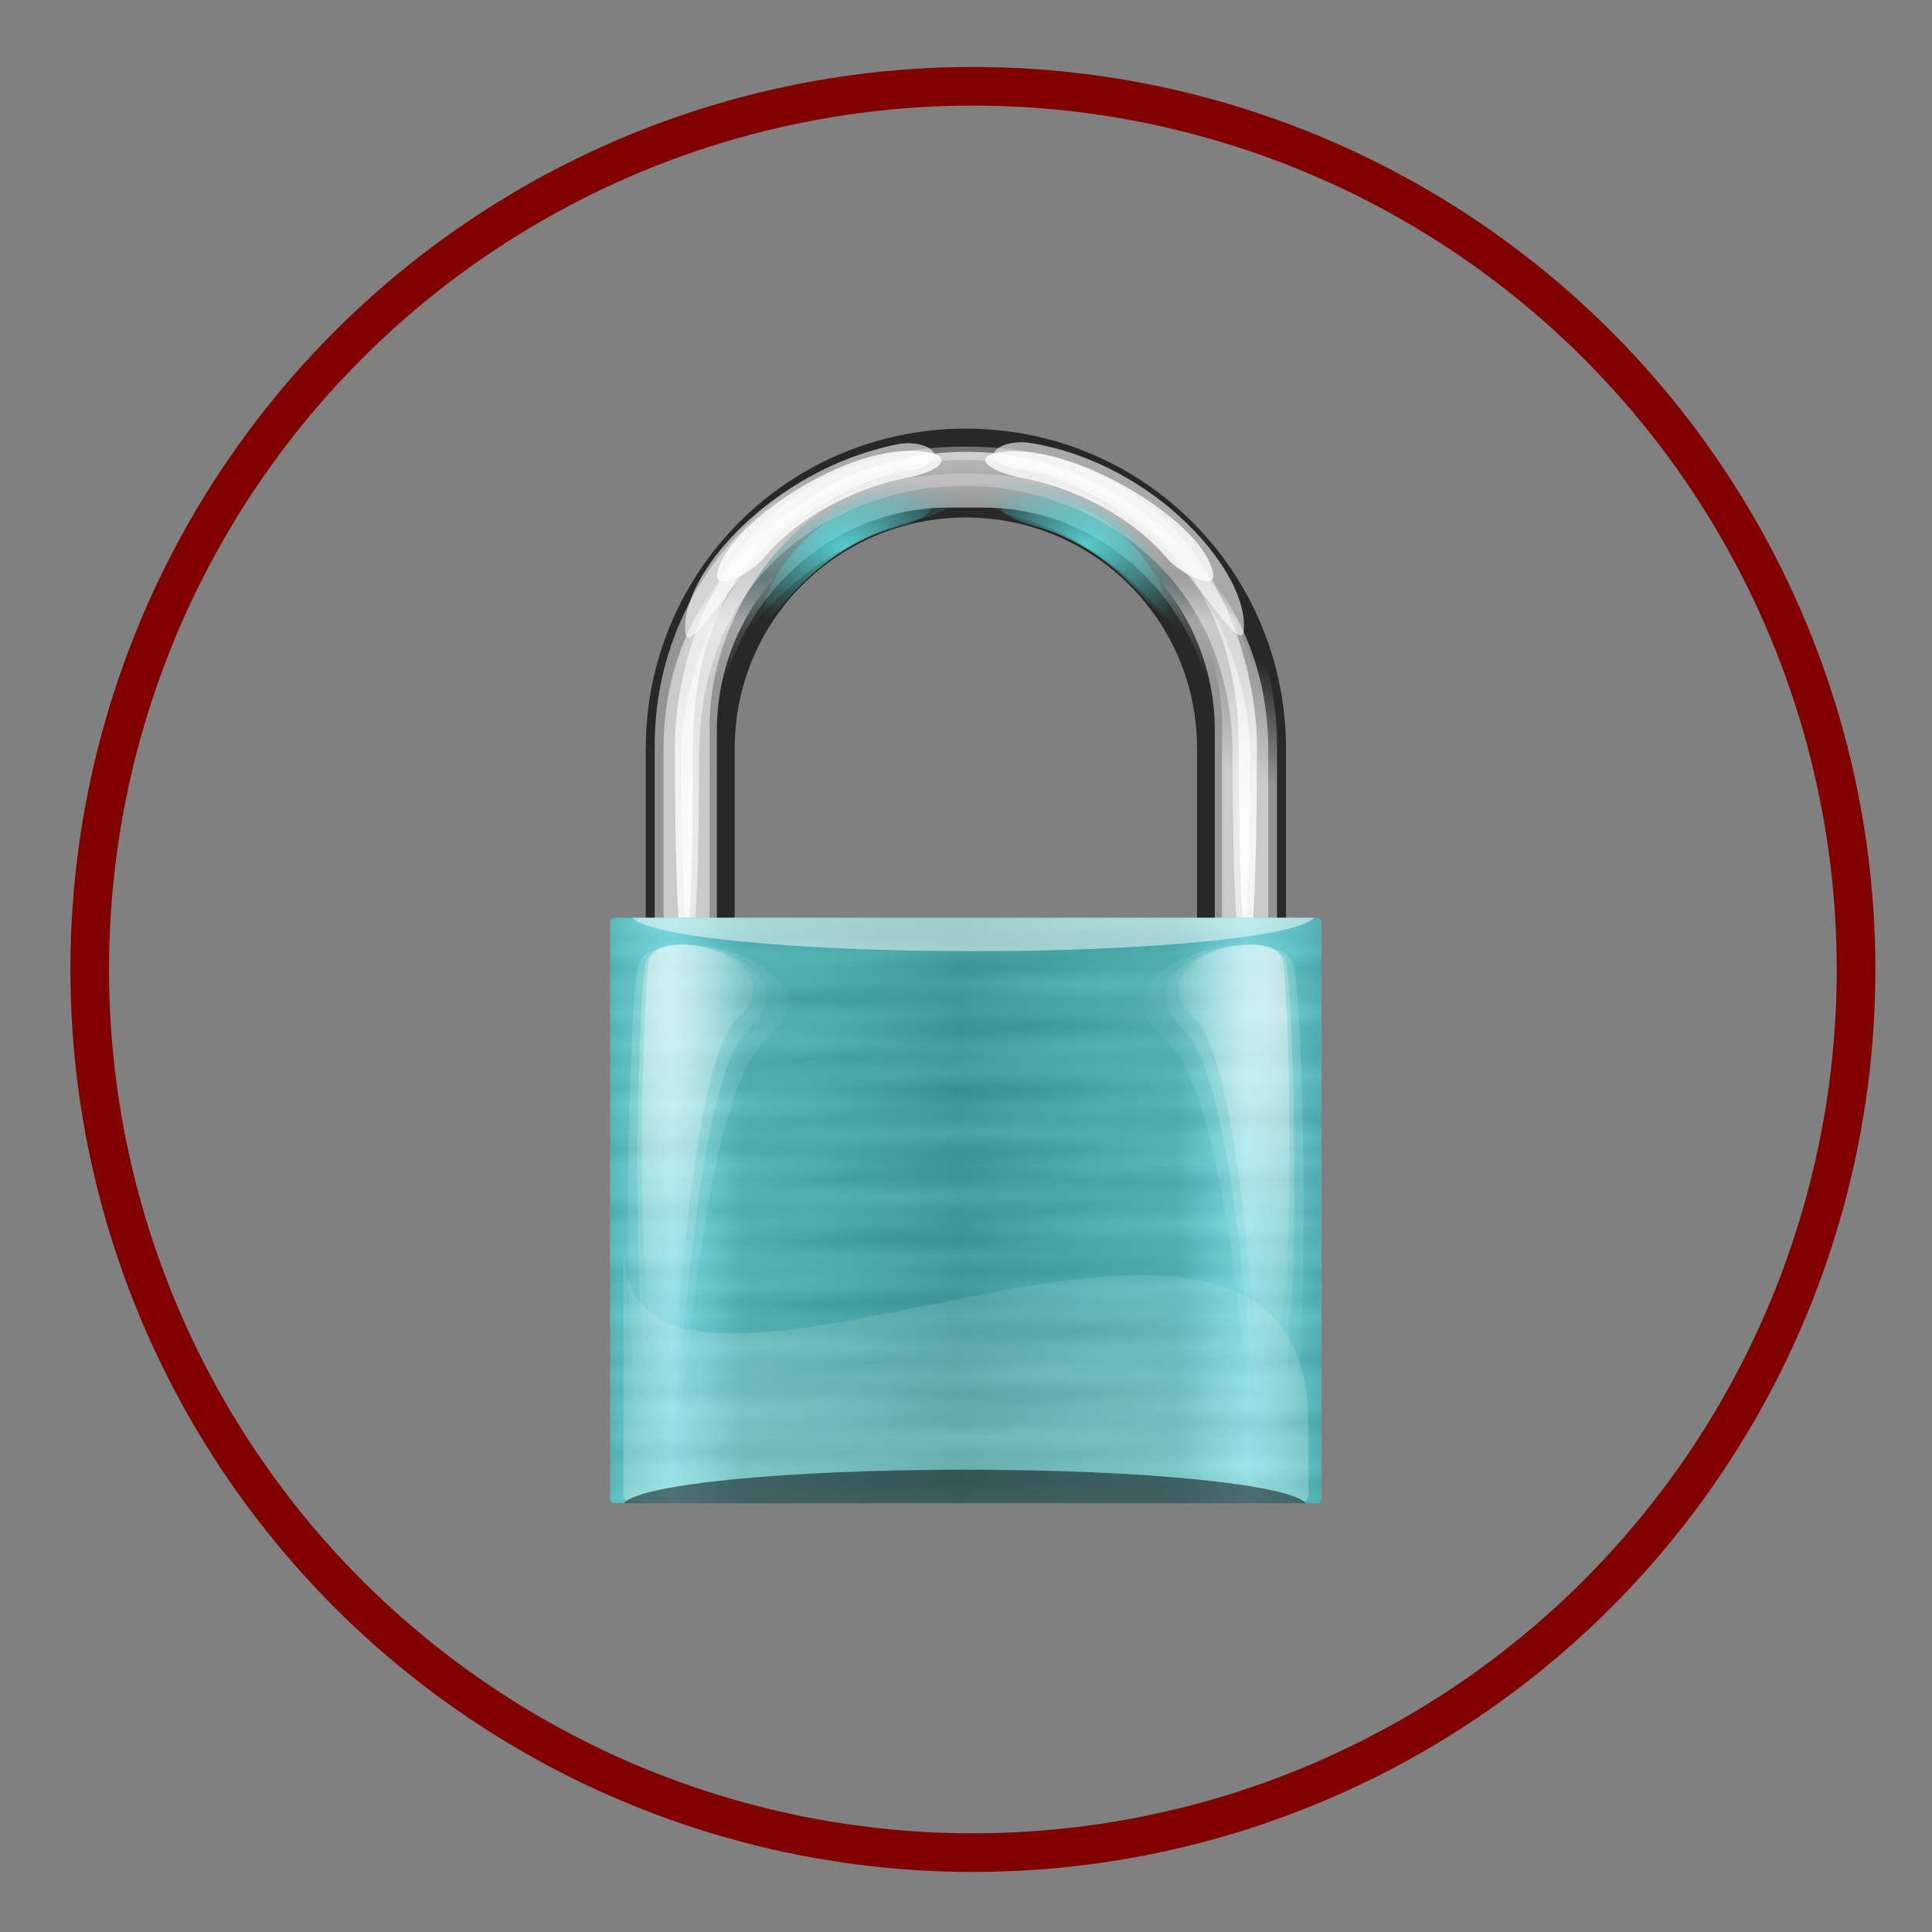 <?xml version="1.0" encoding="UTF-8" standalone="no"?>
<!-- Created with Inkscape (http://www.inkscape.org/) -->

<svg
   xmlns:dc="http://purl.org/dc/elements/1.1/"
   xmlns:cc="http://creativecommons.org/ns#"
   xmlns:rdf="http://www.w3.org/1999/02/22-rdf-syntax-ns#"
   xmlns:svg="http://www.w3.org/2000/svg"
   xmlns="http://www.w3.org/2000/svg"
   xmlns:xlink="http://www.w3.org/1999/xlink"
   xmlns:sodipodi="http://sodipodi.sourceforge.net/DTD/sodipodi-0.dtd"
   xmlns:inkscape="http://www.inkscape.org/namespaces/inkscape"
   width="200"
   height="200"
   viewBox="0 0 52.917 52.917"
   version="1.1"
   id="svg8"
   inkscape:version="0.92.3 (2405546, 2018-03-11)"
   sodipodi:docname="icon-locked.svg">
  <rect x="0" y="0" width="52.917" height="52.917" fill="#808080" stroke="none"/>
  <defs
     id="defs2">
    <clipPath
       id="aq">
      <path
         id="path1555"
         d="m314.41 433.39h77.529v84.745h-77.529z" />
    </clipPath>
    <clipPath
       id="ap">
      <path
         id="path1558"
         d="m82.976,6.819h27.023a.5,.5 0 0,1 .5.5v41.421a.5,.5 0 0,1 -.5.5h-27.023a.5,.5 0 0,1 -.5-.5v-41.421a.5,.5 0 0,1 .5-.5" />
    </clipPath>
    <clipPath
       id="ao">
      <path
         id="path1561"
         d="m-71.179-20.776h39.043a.5,.5 0 0,1 .5.5v16.617a.5,.5 0 0,1 -.5.5h-39.043a.5,.5 0 0,1 -.5-.5v-16.617a.5,.5 0 0,1 .5-.5"
         transform="matrix(-1,.019,-.019,-1,0,0)" />
    </clipPath>
    <clipPath
       id="an">
      <path
         id="path1564"
         d="m-24.722,49.824h29.661a.5,.5 0 0,1 .5.5v35.81a.5,.5 0 0,1 -.5.5h-29.661a.5,.5 0 0,1 -.5-.5v-35.81a.5,.5 0 0,1 .5-.5"
         transform="matrix(-.006,-1,1,-.006,0,0)" />
    </clipPath>
    <clipPath
       id="am">
      <path
         id="path1567"
         d="m21.142,16.739h29.357a.5,.5 0 0,1 .5.5v26.857a.5,.5 0 0,1 -.5.5h-29.357a.5,.5 0 0,1 -.5-.5v-26.857a.5,.5 0 0,1 .5-.5" />
    </clipPath>
    <linearGradient
       spreadMethod="reflect"
       gradientUnits="userSpaceOnUse"
       x2="96.185"
       x1="63.672"
       id="af">
      <stop
         id="stop1570"
         offset="0"
         stop-color="#4f6a2d" />
      <stop
         id="stop1572"
         offset=".75"
         stop-color="#8cb24c" />
      <stop
         id="stop1574"
         offset="1"
         stop-color="#c1e677" />
    </linearGradient>
    <linearGradient
       id="v">
      <stop
         id="stop1577"
         offset="0" />
      <stop
         id="stop1579"
         offset="1"
         stop-color="#fff" />
    </linearGradient>
    <linearGradient
       id="d">
      <stop
         id="stop1582"
         offset="0"
         stop-color="#fff" />
      <stop
         id="stop1584"
         offset="1"
         stop-opacity="0"
         stop-color="#fff" />
    </linearGradient>
    <linearGradient
       id="q">
      <stop
         id="stop1587"
         offset="0"
         stop-color="#9cbf42" />
      <stop
         id="stop1589"
         offset="1"
         stop-opacity="0"
         stop-color="#daf0a5" />
    </linearGradient>
    <linearGradient
       spreadMethod="reflect"
       gradientUnits="userSpaceOnUse"
       x2="96.185"
       x1="63.672"
       id="ag">
      <stop
         id="stop1592"
         offset="0"
         stop-color="#d65f19" />
      <stop
         id="stop1594"
         offset=".75"
         stop-color="#eca35c" />
      <stop
         id="stop1596"
         offset="1"
         stop-color="#f0bc7b" />
    </linearGradient>
    <linearGradient
       id="p">
      <stop
         id="stop1599"
         offset="0"
         stop-color="#ff8529" />
      <stop
         id="stop1601"
         offset="1"
         stop-opacity="0"
         stop-color="#c48242" />
    </linearGradient>
    <linearGradient
       spreadMethod="reflect"
       gradientUnits="userSpaceOnUse"
       x2="96.185"
       x1="63.672"
       id="ae">
      <stop
         id="stop1604"
         offset="0"
         stop-color="#b2b2b2" />
      <stop
         id="stop1606"
         offset=".75"
         stop-color="#d2d2d2" />
      <stop
         id="stop1608"
         offset="1"
         stop-color="#f7f7f7" />
    </linearGradient>
    <linearGradient
       id="n">
      <stop
         id="stop1611"
         offset="0"
         stop-color="#fff" />
      <stop
         id="stop1613"
         offset="1"
         stop-opacity="0"
         stop-color="#878787" />
    </linearGradient>
    <linearGradient
       spreadMethod="reflect"
       gradientUnits="userSpaceOnUse"
       x2="96.185"
       x1="63.672"
       id="al">
      <stop
         id="stop1616"
         offset="0"
         stop-color="#399d9e" />
      <stop
         id="stop1618"
         offset=".75"
         stop-color="#4eb6b8" />
      <stop
         id="stop1620"
         offset="1"
         stop-color="#77dfe6" />
    </linearGradient>
    <linearGradient
       id="o">
      <stop
         id="stop1623"
         offset="0"
         stop-color="#5ee1e4" />
      <stop
         id="stop1625"
         offset="1"
         stop-opacity="0"
         stop-color="#4fb7b7" />
    </linearGradient>
    <linearGradient
       xlink:href="#d"
       gradientUnits="userSpaceOnUse"
       y2="30.538"
       y1="5.967"
       x2="0"
       id="e" />
    <linearGradient
       xlink:href="#d"
       gradientUnits="userSpaceOnUse"
       gradientTransform="matrix(1.637,0,0,2.474,-0.051,-0.013)"
       y2="6.092"
       y1="11.17"
       x2="39.724"
       x1="38.363"
       id="f" />
    <linearGradient
       xlink:href="#d"
       gradientUnits="userSpaceOnUse"
       y2="18.82"
       y1="23.756"
       x2="0"
       id="g" />
    <linearGradient
       xlink:href="#d"
       gradientUnits="userSpaceOnUse"
       y2="-28.041"
       y1="45.727"
       x2="0"
       id="h" />
    <linearGradient
       xlink:href="#d"
       gradientUnits="userSpaceOnUse"
       y2="-21.499"
       y1="46.27"
       x2="0"
       id="i" />
    <linearGradient
       spreadMethod="reflect"
       xlink:href="#v"
       gradientUnits="userSpaceOnUse"
       y2="85.348"
       y1="83.634"
       x2="0"
       id="j" />
    <linearGradient
       spreadMethod="reflect"
       xlink:href="#v"
       gradientUnits="userSpaceOnUse"
       gradientTransform="matrix(2.219,0,0,1.826,-0.051,-1.013)"
       y2="45.888"
       y1="44.011"
       x2="24.606"
       x1="24.261"
       id="k" />
    <linearGradient
       spreadMethod="reflect"
       xlink:href="#v"
       gradientUnits="userSpaceOnUse"
       gradientTransform="matrix(2.219,0,0,1.826,-0.051,-1.013)"
       y2="62.78"
       y1="60.434"
       x2="17.425"
       x1="17.682"
       id="l" />
    <linearGradient
       xlink:href="#d"
       gradientUnits="userSpaceOnUse"
       y2="81.122"
       y1="124.4"
       x2="0"
       id="m" />
    <radialGradient
       xlink:href="#q"
       gradientUnits="userSpaceOnUse"
       gradientTransform="matrix(2.367,0,0,1.726,-0.404,-0.013)"
       r="6.068"
       cy="8.981"
       cx="21.595"
       id="r" />
    <radialGradient
       xlink:href="#q"
       gradientUnits="userSpaceOnUse"
       gradientTransform="matrix(-2.367,0,0,1.726,129.12,-0.113)"
       r="6.068"
       cy="8.981"
       cx="21.595"
       id="s" />
    <radialGradient
       xlink:href="#q"
       gradientUnits="userSpaceOnUse"
       gradientTransform="matrix(3.085,0,0,2.053,-15.985,-3.149)"
       r="6.068"
       cy="8.981"
       cx="21.595"
       id="t" />
    <radialGradient
       xlink:href="#q"
       gradientUnits="userSpaceOnUse"
       gradientTransform="matrix(-2.846,0,0,2.088,139.52,-3.586)"
       r="6.068"
       cy="8.981"
       cx="21.595"
       id="u" />
    <radialGradient
       xlink:href="#d"
       gradientUnits="userSpaceOnUse"
       gradientTransform="matrix(0.621,0,0,1.882,2.389,-9.409)"
       r="15.157"
       cy="22.546"
       cx="20.361"
       id="a" />
    <radialGradient
       xlink:href="#d"
       gradientUnits="userSpaceOnUse"
       gradientTransform="matrix(0.5,0,0,1.675,5.003,-5.108)"
       r="15.157"
       cy="22.546"
       cx="20.361"
       id="b" />
    <radialGradient
       xlink:href="#d"
       gradientUnits="userSpaceOnUse"
       gradientTransform="matrix(0.433,0,0,1.435,6.41,-0.113)"
       r="15.157"
       cy="22.546"
       cx="20.361"
       id="c" />
    <radialGradient
       xlink:href="#p"
       gradientUnits="userSpaceOnUse"
       gradientTransform="matrix(-2.846,0,0,2.088,139.52,-3.586)"
       r="6.068"
       cy="8.981"
       cx="21.595"
       id="x" />
    <radialGradient
       xlink:href="#p"
       gradientUnits="userSpaceOnUse"
       gradientTransform="matrix(3.085,0,0,2.053,-15.985,-3.149)"
       r="6.068"
       cy="8.981"
       cx="21.595"
       id="z" />
    <radialGradient
       xlink:href="#p"
       gradientUnits="userSpaceOnUse"
       gradientTransform="matrix(-2.367,0,0,1.726,129.12,-0.113)"
       r="6.068"
       cy="8.981"
       cx="21.595"
       id="aa" />
    <radialGradient
       xlink:href="#p"
       gradientUnits="userSpaceOnUse"
       gradientTransform="matrix(2.367,0,0,1.726,-0.404,-0.013)"
       r="6.068"
       cy="8.981"
       cx="21.595"
       id="ad" />
    <radialGradient
       xlink:href="#n"
       gradientUnits="userSpaceOnUse"
       gradientTransform="matrix(-2.846,0,0,2.088,139.52,-3.586)"
       r="6.068"
       cy="8.981"
       cx="21.595"
       id="w" />
    <radialGradient
       xlink:href="#n"
       gradientUnits="userSpaceOnUse"
       gradientTransform="matrix(3.085,0,0,2.053,-15.985,-3.149)"
       r="6.068"
       cy="8.981"
       cx="21.595"
       id="y" />
    <radialGradient
       xlink:href="#n"
       gradientUnits="userSpaceOnUse"
       gradientTransform="matrix(-2.367,0,0,1.726,129.12,-0.113)"
       r="6.068"
       cy="8.981"
       cx="21.595"
       id="ab" />
    <radialGradient
       xlink:href="#n"
       gradientUnits="userSpaceOnUse"
       gradientTransform="matrix(2.367,0,0,1.726,-0.404,-0.013)"
       r="6.068"
       cy="8.981"
       cx="21.595"
       id="ac" />
    <radialGradient
       xlink:href="#o"
       gradientUnits="userSpaceOnUse"
       gradientTransform="matrix(2.367,0,0,1.726,-0.404,-0.013)"
       r="6.068"
       cy="8.981"
       cx="21.595"
       id="ah" />
    <radialGradient
       xlink:href="#o"
       gradientUnits="userSpaceOnUse"
       gradientTransform="matrix(-2.367,0,0,1.726,129.12,-0.113)"
       r="6.068"
       cy="8.981"
       cx="21.595"
       id="ai" />
    <radialGradient
       xlink:href="#o"
       gradientUnits="userSpaceOnUse"
       gradientTransform="matrix(3.085,0,0,2.053,-15.985,-3.149)"
       r="6.068"
       cy="8.981"
       cx="21.595"
       id="aj" />
    <radialGradient
       xlink:href="#o"
       gradientUnits="userSpaceOnUse"
       gradientTransform="matrix(-2.846,0,0,2.088,139.52,-3.586)"
       r="6.068"
       cy="8.981"
       cx="21.595"
       id="ak" />
    <linearGradient
       inkscape:collect="always"
       xlink:href="#d"
       id="linearGradient2548"
       gradientUnits="userSpaceOnUse"
       y1="5.967"
       x2="0"
       y2="30.538" />
    <linearGradient
       inkscape:collect="always"
       xlink:href="#d"
       id="linearGradient2550"
       gradientUnits="userSpaceOnUse"
       gradientTransform="matrix(1.637,0,0,2.474,-0.051,-0.013)"
       x1="38.363"
       y1="11.17"
       x2="39.724"
       y2="6.092" />
    <linearGradient
       inkscape:collect="always"
       xlink:href="#d"
       id="linearGradient2552"
       gradientUnits="userSpaceOnUse"
       y1="23.756"
       x2="0"
       y2="18.82" />
    <linearGradient
       inkscape:collect="always"
       xlink:href="#d"
       id="linearGradient2554"
       gradientUnits="userSpaceOnUse"
       y1="45.727"
       x2="0"
       y2="-28.041" />
    <linearGradient
       inkscape:collect="always"
       xlink:href="#d"
       id="linearGradient2556"
       gradientUnits="userSpaceOnUse"
       y1="46.27"
       x2="0"
       y2="-21.499" />
    <linearGradient
       inkscape:collect="always"
       xlink:href="#v"
       id="linearGradient2558"
       gradientUnits="userSpaceOnUse"
       y1="83.634"
       x2="0"
       y2="85.348"
       spreadMethod="reflect" />
    <linearGradient
       inkscape:collect="always"
       xlink:href="#v"
       id="linearGradient2560"
       gradientUnits="userSpaceOnUse"
       gradientTransform="matrix(2.219,0,0,1.826,-0.051,-1.013)"
       x1="24.261"
       y1="44.011"
       x2="24.606"
       y2="45.888"
       spreadMethod="reflect" />
    <linearGradient
       inkscape:collect="always"
       xlink:href="#v"
       id="linearGradient2562"
       gradientUnits="userSpaceOnUse"
       gradientTransform="matrix(2.219,0,0,1.826,-0.051,-1.013)"
       x1="17.682"
       y1="60.434"
       x2="17.425"
       y2="62.78"
       spreadMethod="reflect" />
    <radialGradient
       inkscape:collect="always"
       xlink:href="#d"
       id="radialGradient2564"
       gradientUnits="userSpaceOnUse"
       gradientTransform="matrix(0.433,0,0,1.435,6.41,-0.113)"
       cx="20.361"
       cy="22.546"
       r="15.157" />
    <radialGradient
       inkscape:collect="always"
       xlink:href="#d"
       id="radialGradient2566"
       gradientUnits="userSpaceOnUse"
       gradientTransform="matrix(0.5,0,0,1.675,5.003,-5.108)"
       cx="20.361"
       cy="22.546"
       r="15.157" />
    <radialGradient
       inkscape:collect="always"
       xlink:href="#d"
       id="radialGradient2568"
       gradientUnits="userSpaceOnUse"
       gradientTransform="matrix(0.621,0,0,1.882,2.389,-9.409)"
       cx="20.361"
       cy="22.546"
       r="15.157" />
    <radialGradient
       inkscape:collect="always"
       xlink:href="#d"
       id="radialGradient2570"
       gradientUnits="userSpaceOnUse"
       gradientTransform="matrix(0.433,0,0,1.435,6.41,-0.113)"
       cx="20.361"
       cy="22.546"
       r="15.157" />
    <radialGradient
       inkscape:collect="always"
       xlink:href="#d"
       id="radialGradient2572"
       gradientUnits="userSpaceOnUse"
       gradientTransform="matrix(0.5,0,0,1.675,5.003,-5.108)"
       cx="20.361"
       cy="22.546"
       r="15.157" />
    <radialGradient
       inkscape:collect="always"
       xlink:href="#d"
       id="radialGradient2574"
       gradientUnits="userSpaceOnUse"
       gradientTransform="matrix(0.621,0,0,1.882,2.389,-9.409)"
       cx="20.361"
       cy="22.546"
       r="15.157" />
    <linearGradient
       inkscape:collect="always"
       xlink:href="#d"
       id="linearGradient2576"
       gradientUnits="userSpaceOnUse"
       y1="124.4"
       x2="0"
       y2="81.122" />
  </defs>
  <sodipodi:namedview
     id="base"
     pagecolor="#ffffff"
     bordercolor="#666666"
     borderopacity="1.0"
     inkscape:pageopacity="0.0"
     inkscape:pageshadow="2"
     inkscape:zoom="2.8"
     inkscape:cx="169.39767"
     inkscape:cy="82.542091"
     inkscape:document-units="mm"
     inkscape:current-layer="layer1"
     showgrid="false"
     units="px"
     inkscape:window-width="2444"
     inkscape:window-height="1411"
     inkscape:window-x="0"
     inkscape:window-y="0"
     inkscape:window-maximized="1" />
  <g
     inkscape:label="Layer 1"
     inkscape:groupmode="layer"
     id="layer1"
     transform="translate(0,-244.083)">
    <circle
       style="color:#000000;clip-rule:nonzero;display:inline;overflow:visible;visibility:visible;opacity:1;isolation:auto;mix-blend-mode:normal;color-interpolation:sRGB;color-interpolation-filters:linearRGB;solid-color:#000000;solid-opacity:1;fill:none;fill-opacity:1;fill-rule:nonzero;stroke:#800000;stroke-width:1.058;stroke-linecap:butt;stroke-linejoin:round;stroke-miterlimit:4;stroke-dasharray:none;stroke-dashoffset:0;stroke-opacity:1;marker:none;paint-order:normal;color-rendering:auto;image-rendering:auto;shape-rendering:auto;text-rendering:auto;enable-background:accumulate"
       id="path815"
       cx="26.647"
       cy="270.636"
       r="24.19" />
    <path
       style="opacity:0.03;fill-rule:evenodd"
       inkscape:connector-curvature="0"
       transform="matrix(0.265,0,0,0.265,72.87,265.123)"
       d="m 24.603,57.359 h 79.513 a 0.5,0.5 0 0 1 0.5,0.5 v 65.259 a 0.5,0.5 0 0 1 -0.5,0.5 H 24.603 a 0.5,0.5 0 0 1 -0.5,-0.5 V 57.859 a 0.5,0.5 0 0 1 0.5,-0.5"
       clip-path="url(#aq)"
       id="path1842" />
    <g
       style="fill-rule:evenodd"
       transform="matrix(0.242,-5.5963653e-7,5.5963653e-7,0.242,10.88,255.338)"
       id="g1902">
      <path
         style="fill:#282828"
         inkscape:connector-curvature="0"
         d="M 64.359,2 C 44.287,2 28.128,18.159 28.128,38.231 V 78.488 H 38.192 V 38.231 c 0,-14.496 11.67,-26.167 26.167,-26.167 14.497,0 26.167,11.67 26.167,26.167 V 78.488 H 100.59 V 38.231 C 100.59,18.159 84.431,2 64.359,2 Z"
         id="path1844" />
      <path
         style="opacity:0.65;fill:url(#linearGradient2548)"
         inkscape:connector-curvature="0"
         d="m 64.359,4.629 c -18.957,0 -34.218,16.307 -34.218,34.909 v 37.528 c 0,14.089 8.776,26.05 21.26,31.047 -8.945,-4.073 -15.222,-12.8 -15.222,-23.147 v -47.404 c 0,-14.225 11.67,-26.621 26.167,-26.621 h 4.026 c 14.496,0 26.167,12.396 26.167,26.621 v 47.404 c 0,10.347 -6.277,19.074 -15.222,23.147 12.484,-4.998 21.26,-16.958 21.26,-31.047 v -37.528 c 0,-18.602 -15.261,-34.909 -34.218,-34.909 z"
         id="path1846" />
      <path
         style="opacity:0.5;fill:url(#linearGradient2550)"
         inkscape:connector-curvature="0"
         d="m 64.359,2.854 c -19.51,0 -35.217,15.601 -35.217,34.98 v 39.095 c 0,14.677 9.033,27.137 21.881,32.344 C 41.817,105.03 35.357,95.939 35.357,85.16 v -49.383 c 0,-14.819 12.011,-29.082 26.93,-29.082 h 4.143 c 14.919,0 26.93,14.263 26.93,29.082 v 49.383 c 0,10.779 -6.46,19.87 -15.666,24.113 12.848,-5.206 21.881,-17.666 21.881,-32.344 v -39.095 c 0,-19.379 -15.707,-34.98 -35.217,-34.98 z"
         id="path1848" />
      <path
         style="opacity:0.8;fill:url(#ah)"
         inkscape:connector-curvature="0"
         d="m 49.471,12.003 c -5.438,3.405 -8.499,9.21 -7.899,11.145 0.646,2.085 4.467,-7.234 15.283,-10.119 8.341,-2.225 -4.9e-4,-5.649 -7.384,-1.026 z"
         id="path1850" />
      <path
         style="opacity:0.8;fill:url(#ai)"
         inkscape:connector-curvature="0"
         d="m 79.248,11.903 c 5.438,3.405 8.499,9.21 7.899,11.145 -0.646,2.085 -4.467,-7.234 -15.283,-10.119 -8.341,-2.225 4.9e-4,-5.649 7.384,-1.026 z"
         id="path1852" />
      <path
         style="opacity:0.5;fill:url(#linearGradient2552)"
         inkscape:connector-curvature="0"
         d="m 64.359,6.279 c -18.957,0 -34.218,12.995 -34.218,31.951 v 38.244 c 0,14.358 8.776,26.546 21.26,31.639 -8.945,-4.151 -15.222,-13.044 -15.222,-23.588 v -48.308 c 0,-14.496 11.67,-26.182 26.167,-26.182 h 4.026 c 14.496,0 26.167,11.686 26.167,26.182 v 48.308 c 0,10.544 -6.277,19.437 -15.222,23.588 12.484,-5.093 21.26,-17.281 21.26,-31.639 v -38.244 c 0,-18.957 -15.261,-31.951 -34.218,-31.951 z"
         id="path1854" />
      <path
         style="opacity:0.8;fill:url(#linearGradient2554)"
         inkscape:connector-curvature="0"
         d="m 64.359,4.039 c -26.762,0 -32.937,23.315 -32.937,33.86 0,31.634 2.059,31.634 2.059,0 0,-23.199 16.463,-32.355 30.879,-32.355 14.416,0 30.879,10.103 30.879,32.355 0,31.634 2.059,31.634 2.059,0 0,-10.545 -6.176,-33.86 -32.937,-33.86 z"
         id="path1856" />
      <path
         style="opacity:0.6;fill:url(#linearGradient2556)"
         inkscape:connector-curvature="0"
         d="m 64.359,7.091 c -26.167,0 -32.205,22.3 -32.205,31.987 0,29.062 2.013,29.062 2.013,0 0,-21.312 16.097,-30.605 30.192,-30.605 14.095,0 30.192,10.162 30.192,30.605 0,29.062 2.013,29.062 2.013,0 0,-9.687 -6.038,-31.987 -32.205,-31.987 z"
         id="path1858" />
      <path
         style="opacity:0.8;fill:#ffffff"
         inkscape:connector-curvature="0"
         d="m 36.98,16.488 c -2.875,5.248 3.027,1.931 4.398,0.274 3.854,-4.659 10.368,-8.036 16.085,-9.139 4.795,-0.924 5.526,-2.776 1.577,-3.082 -7.872,-0.611 -19.304,6.916 -22.061,11.947 z"
         id="path1860" />
      <path
         style="opacity:0.6;fill:#ffffff"
         inkscape:connector-curvature="0"
         d="m 32.623,25.156 c 0.305,2.565 5.263,-5.798 9.168,-9.724 4.768,-4.795 11.996,-8.151 15.473,-8.594 6.198,-0.79 3.256,-3.828 -0.629,-3.061 -14.12,2.789 -24.79,14.838 -24.012,21.379 z"
         id="path1862" />
      <path
         style="opacity:0.8;fill:#ffffff"
         inkscape:connector-curvature="0"
         d="m 91.58,16.452 c 2.895,5.238 -3.02,1.942 -4.397,0.29 C 83.312,12.097 76.786,8.744 71.064,7.663 66.266,6.756 64.916,4.911 68.863,4.59 c 7.87,-0.64 19.942,6.841 22.717,11.862 z"
         id="path1864" />
      <path
         style="opacity:0.6;fill:#ffffff"
         inkscape:connector-curvature="0"
         d="m 95.798,24.925 c -0.295,2.566 -5.285,-5.778 -9.204,-9.69 -4.786,-4.777 -12.026,-8.107 -15.505,-8.537 -6.201,-0.768 -3.292,-3.695 0.617,-3.062 14.142,2.301 24.845,14.746 24.092,21.289 z"
         id="path1866" />
      <path
         style="opacity:0.4;fill:url(#aj)"
         inkscape:connector-curvature="0"
         d="M 49.032,11.138 C 41.943,15.187 37.953,22.089 38.734,24.39 39.576,26.869 44.557,15.789 58.657,12.358 69.53,9.712 58.656,5.641 49.032,11.138 Z"
         id="path1868" />
      <path
         style="opacity:0.4;fill:url(#ak)"
         inkscape:connector-curvature="0"
         d="m 79.54,10.945 c 6.541,4.118 10.221,11.138 9.501,13.478 -0.777,2.521 -5.372,-8.748 -18.381,-12.238 -10.031,-2.691 5.9e-4,-6.831 8.88,-1.24 z"
         id="path1870" />
      <path
         style="fill:url(#al)"
         inkscape:connector-curvature="0"
         d="m 24.603,57.359 h 79.513 a 0.5,0.5 0 0 1 0.5,0.5 v 65.259 a 0.5,0.5 0 0 1 -0.5,0.5 H 24.603 a 0.5,0.5 0 0 1 -0.5,-0.5 V 57.859 a 0.5,0.5 0 0 1 0.5,-0.5"
         id="path1872" />
      <path
         style="opacity:0.03;fill:url(#linearGradient2558)"
         inkscape:connector-curvature="0"
         d="m 24.603,57.359 h 79.513 a 0.5,0.5 0 0 1 0.5,0.5 v 65.259 a 0.5,0.5 0 0 1 -0.5,0.5 H 24.603 a 0.5,0.5 0 0 1 -0.5,-0.5 V 57.859 a 0.5,0.5 0 0 1 0.5,-0.5"
         id="path1874" />
      <path
         style="opacity:0.03;fill:url(#linearGradient2560)"
         inkscape:connector-curvature="0"
         d="m 24.603,57.359 h 79.513 a 0.5,0.5 0 0 1 0.5,0.5 v 65.259 a 0.5,0.5 0 0 1 -0.5,0.5 H 24.603 a 0.5,0.5 0 0 1 -0.5,-0.5 V 57.859 a 0.5,0.5 0 0 1 0.5,-0.5"
         id="path1876" />
      <path
         style="opacity:0.03;fill:url(#linearGradient2562)"
         inkscape:connector-curvature="0"
         d="m 24.603,57.359 h 79.513 a 0.5,0.5 0 0 1 0.5,0.5 v 65.259 a 0.5,0.5 0 0 1 -0.5,0.5 H 24.603 a 0.5,0.5 0 0 1 -0.5,-0.5 V 57.859 a 0.5,0.5 0 0 1 0.5,-0.5"
         id="path1878" />
      <path
         style="opacity:0.5;fill:#ffffff"
         inkscape:connector-curvature="0"
         d="m 26.619,57.359 c 1.81,2.122 18.145,3.786 38.655,3.786 20.229,0 36.293,-1.647 38.484,-3.727 -0.031,-0.003 -0.025,-0.059 -0.057,-0.059 h -77.082 z"
         id="path1880" />
      <g
         transform="matrix(1.72,0,0,1.982,4.421,1.488)"
         id="g1888">
        <path
           style="opacity:0.403;fill:url(#radialGradient2564)"
           inkscape:connector-curvature="0"
           d="m 13.971,30.767 c -0.44,2.63 -0.931,19.309 0.696,22.88 1.592,3.493 1.393,-16.667 5.273,-19.84 3.921,-3.207 -5.555,-5.52 -5.97,-3.04 z"
           id="path1882" />
        <path
           style="opacity:0.3;fill:url(#radialGradient2566)"
           inkscape:connector-curvature="0"
           d="m 13.729,30.942 c -0.507,3.07 -1.074,22.541 0.804,26.71 1.837,4.078 1.607,-19.457 6.085,-23.161 4.525,-3.744 -6.41,-6.444 -6.889,-3.549 z"
           id="path1884" />
        <path
           style="opacity:0.2;fill:url(#radialGradient2568)"
           inkscape:connector-curvature="0"
           d="m 13.232,31.092 c -0.63,3.449 -1.335,25.325 0.999,30.009 2.283,4.582 1.997,-21.86 7.561,-26.022 5.623,-4.206 -7.966,-7.24 -8.56,-3.987 z"
           id="path1886" />
      </g>
      <g
         transform="matrix(-1.72,0,0,1.982,124.3,1.488)"
         id="g1896">
        <path
           style="opacity:0.403;fill:url(#radialGradient2570)"
           inkscape:connector-curvature="0"
           d="m 13.971,30.767 c -0.44,2.63 -0.931,19.309 0.696,22.88 1.592,3.493 1.393,-16.667 5.273,-19.84 3.921,-3.207 -5.555,-5.52 -5.97,-3.04 z"
           id="path1890" />
        <path
           style="opacity:0.3;fill:url(#radialGradient2572)"
           inkscape:connector-curvature="0"
           d="m 13.729,30.942 c -0.507,3.07 -1.074,22.541 0.804,26.71 1.837,4.078 1.607,-19.457 6.085,-23.161 4.525,-3.744 -6.41,-6.444 -6.889,-3.549 z"
           id="path1892" />
        <path
           style="opacity:0.2;fill:url(#radialGradient2574)"
           inkscape:connector-curvature="0"
           d="m 13.232,31.092 c -0.63,3.449 -1.335,25.325 0.999,30.009 2.283,4.582 1.997,-21.86 7.561,-26.022 5.623,-4.206 -7.966,-7.24 -8.56,-3.987 z"
           id="path1894" />
      </g>
      <path
         style="opacity:0.25;fill:url(#linearGradient2576)"
         inkscape:connector-curvature="0"
         d="m 103.12,114.72 v 7.887 c 0,0.558 -0.432,1.006 -0.969,1.006 h -75.575 c -0.537,0 -0.969,-0.449 -0.969,-1.006 v -28.015 c 0,29.516 77.513,-20.879 77.513,20.128 z"
         id="path1898" />
      <path
         style="opacity:0.5"
         inkscape:connector-curvature="0"
         d="m 25.647,123.62 c 1.81,-2.122 18.145,-3.786 38.655,-3.786 20.229,0 36.293,1.647 38.484,3.727 -0.031,0.003 -0.025,0.059 -0.057,0.059 h -77.082 z"
         id="path1900" />
    </g>
  </g>
</svg>
